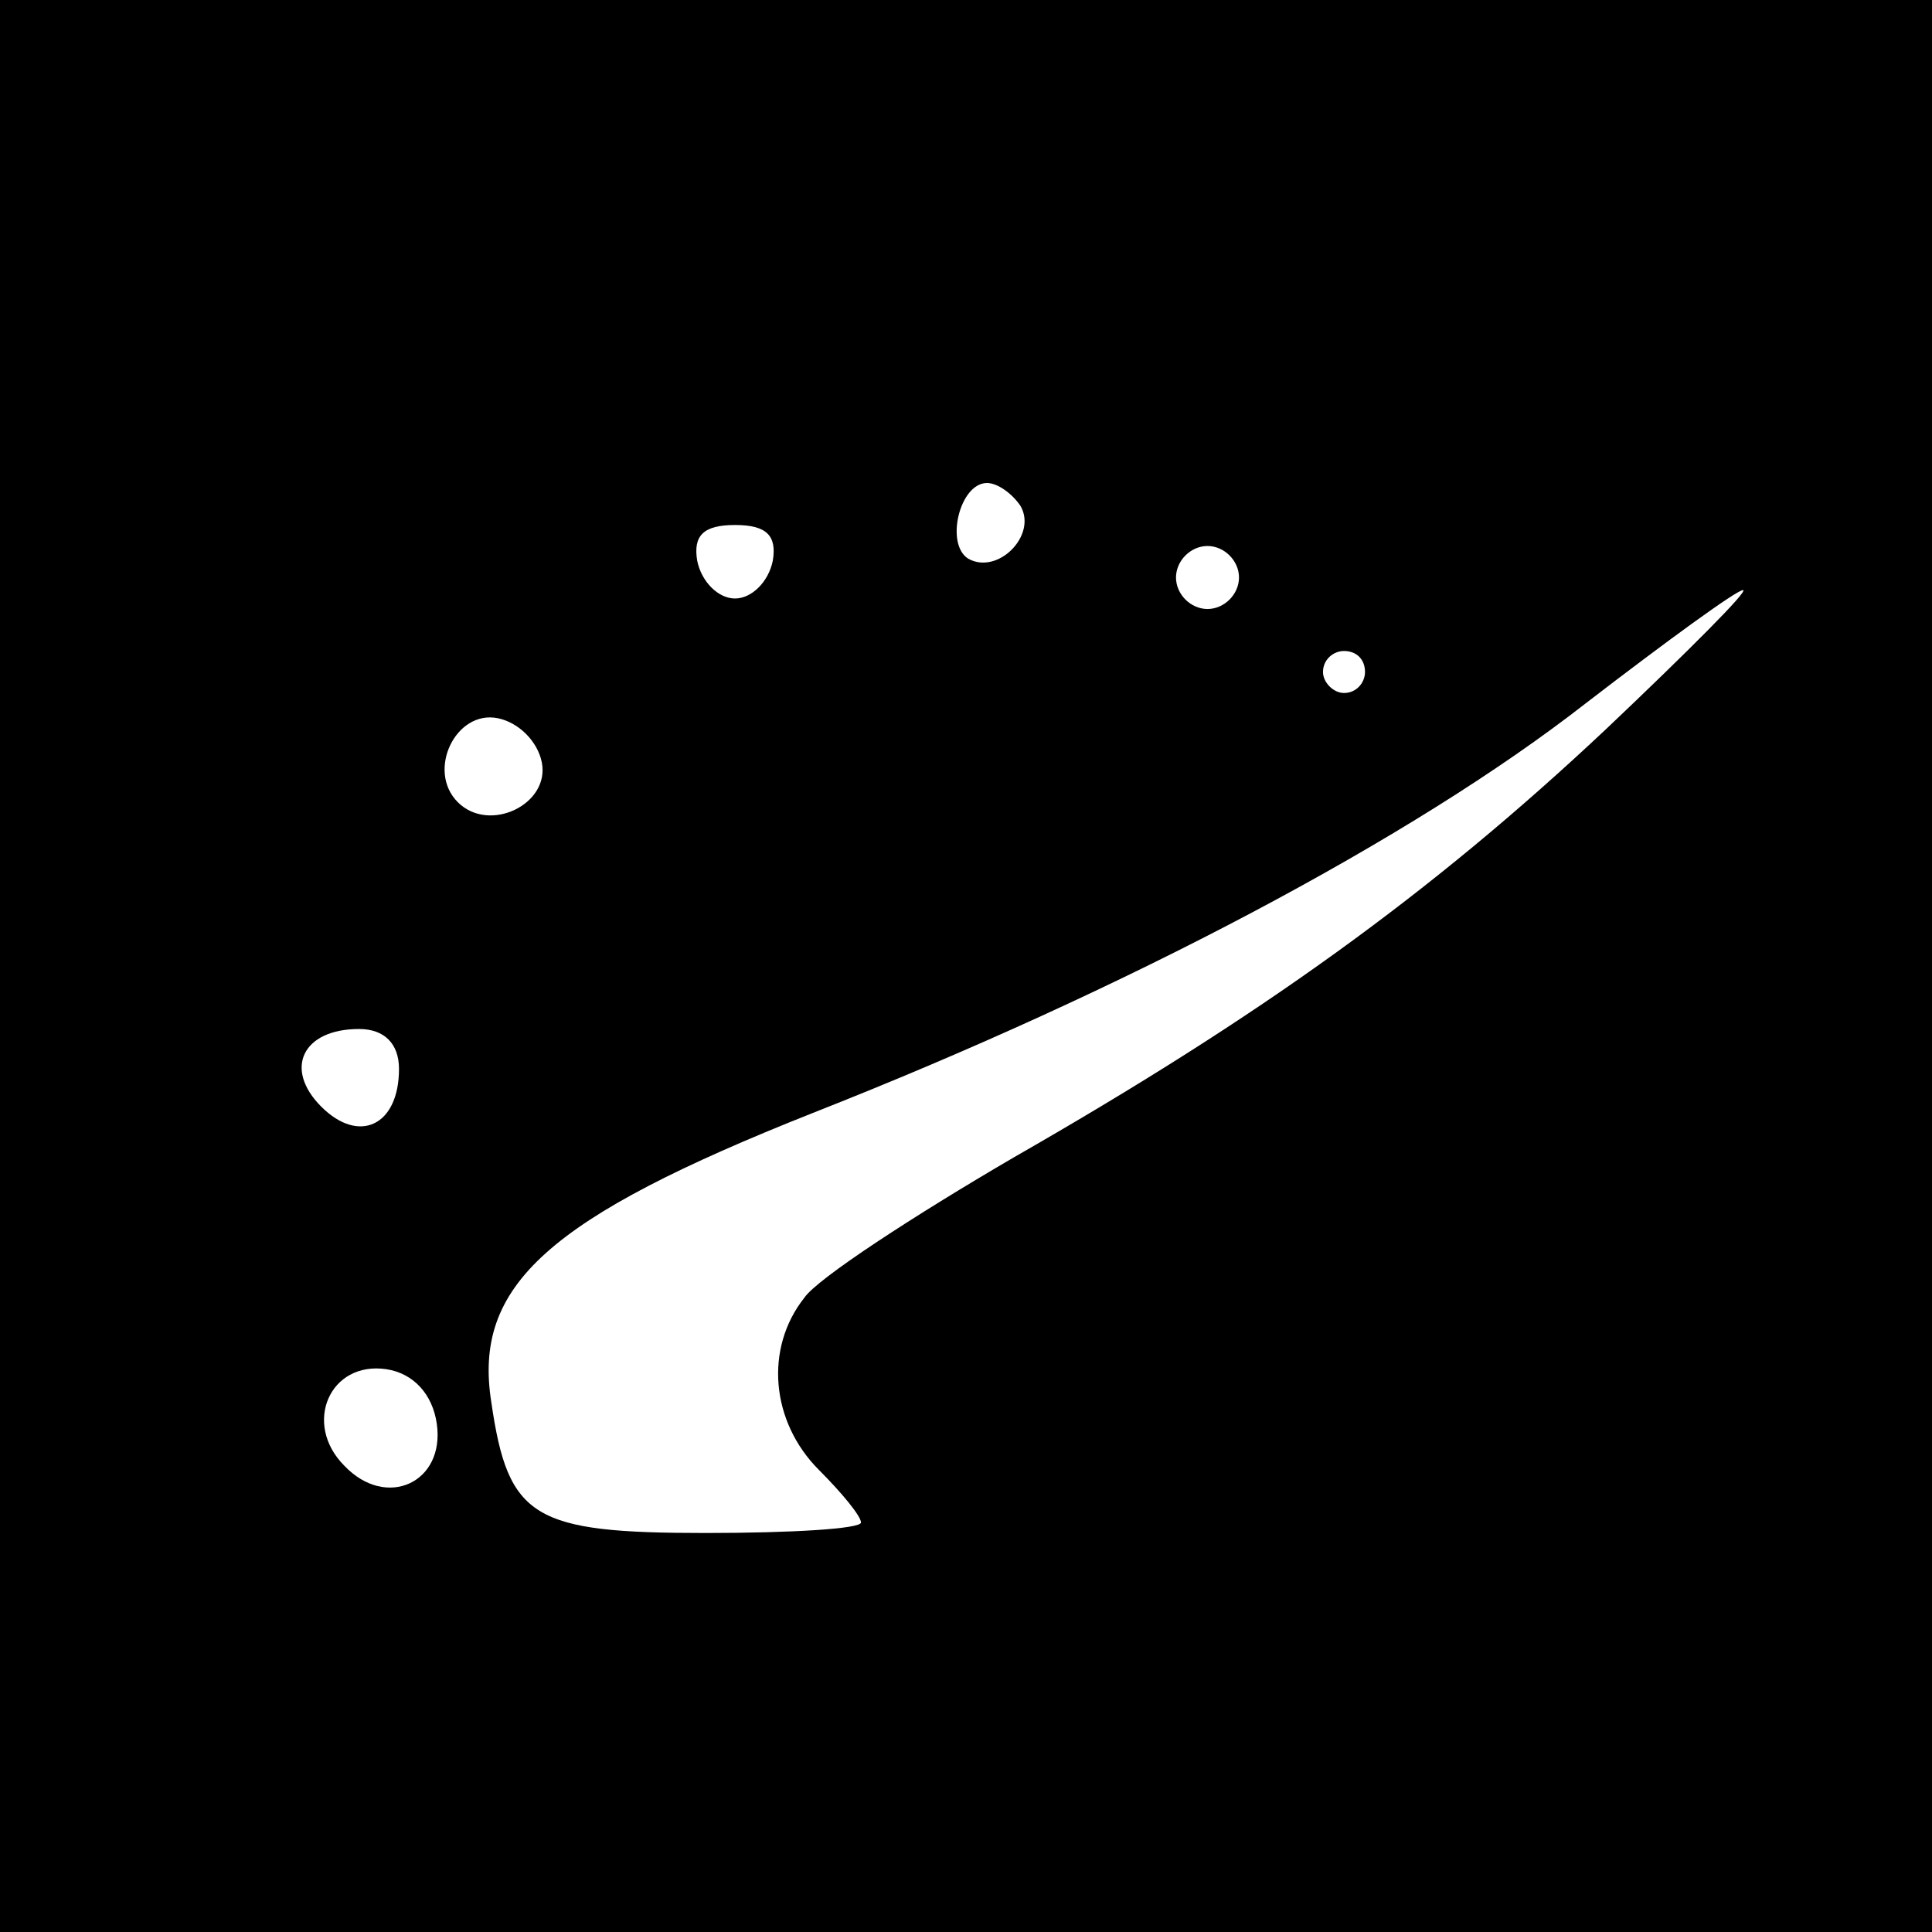 <?xml version="1.0" standalone="no"?>
<!DOCTYPE svg PUBLIC "-//W3C//DTD SVG 20010904//EN"
 "http://www.w3.org/TR/2001/REC-SVG-20010904/DTD/svg10.dtd">
<svg version="1.0" xmlns="http://www.w3.org/2000/svg"
 width="92pt" height="92pt" viewBox="0 0 92 92"
 preserveAspectRatio="xMidYMid meet">

<g transform="translate(0,92) scale(0.1,-0.1)"
fill="#000000" stroke="none">
<path d="M0 460 l0 -460 460 0 460 0 0 460 0 460 -460 0 -460 0 0 -460z m486
219 c8 -14 -11 -33 -25 -25 -11 7 -4 36 9 36 5 0 12 -5 16 -11z m-118 -26 c-2
-10 -10 -18 -18 -18 -8 0 -16 8 -18 18 -2 12 3 17 18 17 15 0 20 -5 18 -17z
m222 -8 c0 -8 -7 -15 -15 -15 -8 0 -15 7 -15 15 0 8 7 15 15 15 8 0 15 -7 15
-15z m175 -72 c-84 -79 -165 -137 -282 -204 -48 -28 -94 -58 -100 -67 -19 -24
-16 -59 7 -82 11 -11 20 -22 20 -25 0 -3 -33 -5 -74 -5 -82 0 -94 7 -102 62
-9 56 27 88 153 138 150 59 286 131 368 195 39 30 72 54 75 54 3 0 -26 -29
-65 -66z m-115 27 c0 -5 -4 -10 -10 -10 -5 0 -10 5 -10 10 0 6 5 10 10 10 6 0
10 -4 10 -10z m-392 -43 c4 -20 -25 -34 -40 -19 -15 15 -1 44 19 40 10 -2 19
-11 21 -21z m-68 -146 c0 -27 -19 -36 -37 -18 -18 18 -9 37 18 37 12 0 19 -7
19 -19z m18 -169 c4 -28 -24 -41 -44 -20 -20 20 -7 50 20 46 13 -2 22 -12 24
-26z"/>
</g>
</svg>
